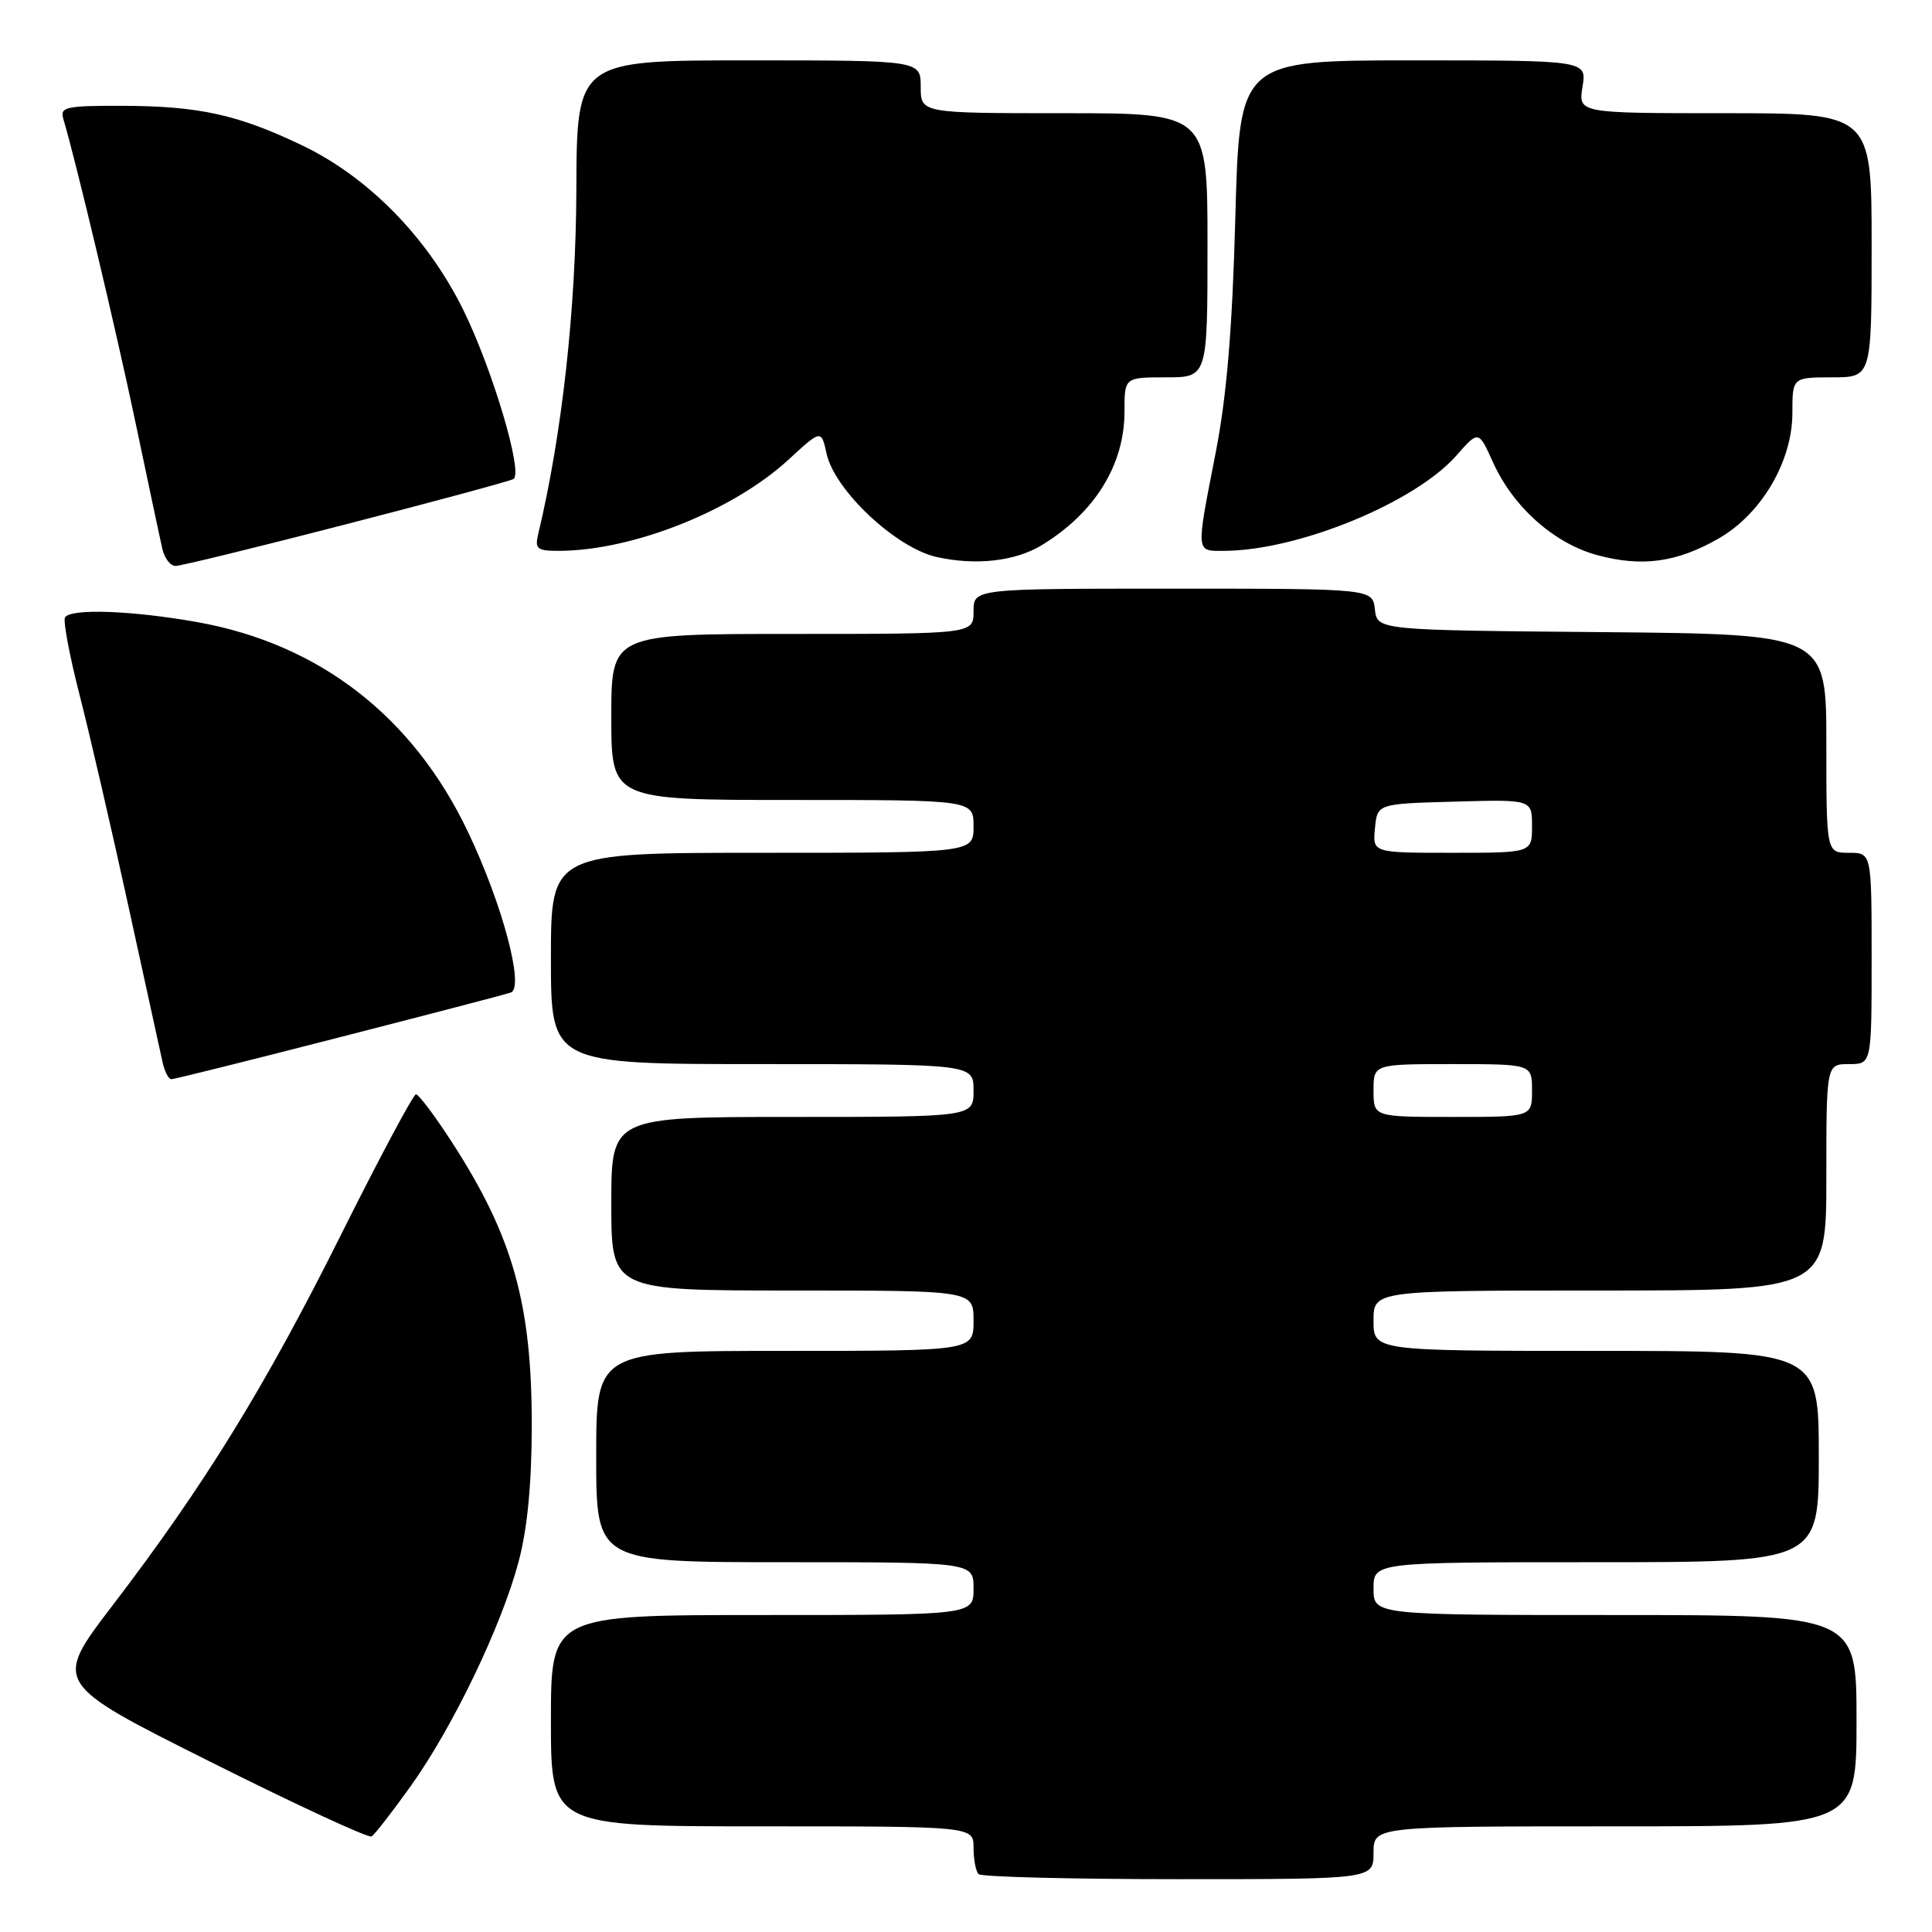 <?xml version="1.0" encoding="UTF-8" standalone="no"?>
<!DOCTYPE svg PUBLIC "-//W3C//DTD SVG 1.1//EN" "http://www.w3.org/Graphics/SVG/1.1/DTD/svg11.dtd" >
<svg xmlns="http://www.w3.org/2000/svg" xmlns:xlink="http://www.w3.org/1999/xlink" version="1.1" viewBox="0 0 256 256">
 <g >
 <path fill="currentColor"
d=" M 182.00 245.50 C 182.00 242.00 182.00 242.00 214.00 242.00 C 246.00 242.00 246.00 242.00 246.00 228.00 C 246.00 214.00 246.00 214.00 214.00 214.00 C 182.00 214.00 182.00 214.00 182.00 210.50 C 182.00 207.00 182.00 207.00 211.50 207.00 C 241.00 207.00 241.00 207.00 241.00 193.00 C 241.00 179.00 241.00 179.00 211.50 179.00 C 182.00 179.00 182.00 179.00 182.00 175.00 C 182.00 171.00 182.00 171.00 212.00 171.00 C 242.00 171.00 242.00 171.00 242.00 156.00 C 242.00 141.00 242.00 141.00 245.00 141.00 C 248.00 141.00 248.00 141.00 248.00 127.00 C 248.00 113.00 248.00 113.00 245.00 113.00 C 242.00 113.00 242.00 113.00 242.00 98.51 C 242.00 84.03 242.00 84.03 212.25 83.76 C 182.50 83.50 182.50 83.50 182.18 80.75 C 181.87 78.00 181.87 78.00 155.43 78.00 C 129.00 78.00 129.00 78.00 129.00 81.00 C 129.00 84.00 129.00 84.00 105.00 84.00 C 81.00 84.00 81.00 84.00 81.00 95.00 C 81.00 106.00 81.00 106.00 105.00 106.00 C 129.00 106.00 129.00 106.00 129.00 109.50 C 129.00 113.00 129.00 113.00 101.00 113.00 C 73.00 113.00 73.00 113.00 73.00 127.00 C 73.00 141.00 73.00 141.00 101.00 141.00 C 129.00 141.00 129.00 141.00 129.00 144.50 C 129.00 148.00 129.00 148.00 105.00 148.00 C 81.00 148.00 81.00 148.00 81.00 159.50 C 81.00 171.00 81.00 171.00 105.00 171.00 C 129.00 171.00 129.00 171.00 129.00 175.00 C 129.00 179.00 129.00 179.00 104.00 179.00 C 79.00 179.00 79.00 179.00 79.00 193.00 C 79.00 207.00 79.00 207.00 104.00 207.00 C 129.00 207.00 129.00 207.00 129.00 210.50 C 129.00 214.00 129.00 214.00 101.00 214.00 C 73.00 214.00 73.00 214.00 73.00 228.00 C 73.00 242.00 73.00 242.00 101.00 242.00 C 129.00 242.00 129.00 242.00 129.00 244.83 C 129.00 246.39 129.30 247.97 129.67 248.33 C 130.03 248.70 141.96 249.00 156.17 249.00 C 182.00 249.00 182.00 249.00 182.00 245.50 Z  M 54.45 236.63 C 60.03 228.80 66.41 215.54 68.70 207.00 C 69.87 202.63 70.45 196.73 70.46 189.00 C 70.49 172.77 67.95 163.77 59.82 151.25 C 57.59 147.81 55.47 145.00 55.12 145.00 C 54.77 145.00 50.30 153.37 45.19 163.60 C 35.11 183.79 27.09 196.80 14.89 212.76 C 7.05 223.02 7.05 223.02 27.78 233.40 C 39.17 239.11 48.83 243.58 49.23 243.34 C 49.64 243.10 51.98 240.08 54.45 236.63 Z  M 44.94 137.46 C 56.80 134.42 67.03 131.75 67.68 131.52 C 69.53 130.89 66.58 119.82 62.01 110.23 C 54.73 94.94 42.31 85.32 26.17 82.44 C 17.50 80.89 9.36 80.60 8.62 81.81 C 8.34 82.26 9.21 86.87 10.54 92.06 C 11.87 97.25 14.78 109.83 17.00 120.00 C 19.22 130.18 21.26 139.51 21.54 140.75 C 21.81 141.99 22.34 143.00 22.71 143.00 C 23.08 143.00 33.08 140.51 44.94 137.46 Z  M 45.89 69.46 C 57.66 66.43 67.63 63.73 68.04 63.47 C 69.35 62.67 65.25 48.90 61.37 41.03 C 56.62 31.42 48.78 23.43 39.97 19.23 C 31.49 15.18 26.35 14.05 16.18 14.02 C 8.72 14.00 7.92 14.18 8.39 15.75 C 10.07 21.39 15.37 43.68 17.97 56.06 C 19.64 64.00 21.23 71.51 21.52 72.75 C 21.80 73.99 22.59 75.00 23.27 74.99 C 23.95 74.99 34.13 72.50 45.89 69.46 Z  M 138.00 72.26 C 145.06 67.97 149.00 61.61 149.00 54.54 C 149.00 50.00 149.00 50.00 154.50 50.00 C 160.00 50.00 160.00 50.00 160.00 32.50 C 160.00 15.00 160.00 15.00 141.00 15.00 C 122.00 15.00 122.00 15.00 122.00 11.50 C 122.00 8.00 122.00 8.00 99.21 8.00 C 76.42 8.00 76.42 8.00 76.37 25.25 C 76.31 40.97 74.48 57.52 71.32 70.75 C 70.84 72.75 71.16 73.00 74.14 72.99 C 83.89 72.94 97.16 67.66 104.50 60.89 C 108.82 56.91 108.82 56.91 109.53 60.12 C 110.59 64.97 118.73 72.61 124.12 73.81 C 129.29 74.96 134.52 74.37 138.00 72.26 Z  M 227.72 71.36 C 233.39 68.12 237.49 61.15 237.50 54.75 C 237.50 50.01 237.50 50.01 242.75 50.00 C 248.00 50.00 248.00 50.00 248.00 32.50 C 248.00 15.00 248.00 15.00 228.56 15.00 C 209.13 15.00 209.13 15.00 209.69 11.50 C 210.26 8.00 210.26 8.00 187.26 8.00 C 164.25 8.00 164.25 8.00 163.69 28.75 C 163.29 43.63 162.55 52.47 161.08 60.00 C 158.45 73.49 158.40 73.00 162.25 72.99 C 172.05 72.94 187.53 66.58 192.99 60.35 C 195.92 57.02 195.92 57.02 197.83 61.26 C 200.52 67.21 205.95 72.03 211.69 73.57 C 217.60 75.16 222.20 74.52 227.72 71.36 Z  M 182.00 144.50 C 182.00 141.00 182.00 141.00 192.50 141.00 C 203.00 141.00 203.00 141.00 203.00 144.50 C 203.00 148.00 203.00 148.00 192.50 148.00 C 182.00 148.00 182.00 148.00 182.00 144.50 Z  M 182.19 109.75 C 182.50 106.50 182.50 106.50 192.75 106.22 C 203.00 105.93 203.00 105.93 203.00 109.47 C 203.00 113.00 203.00 113.00 192.44 113.00 C 181.87 113.00 181.87 113.00 182.19 109.75 Z "/>
</g>
</svg>